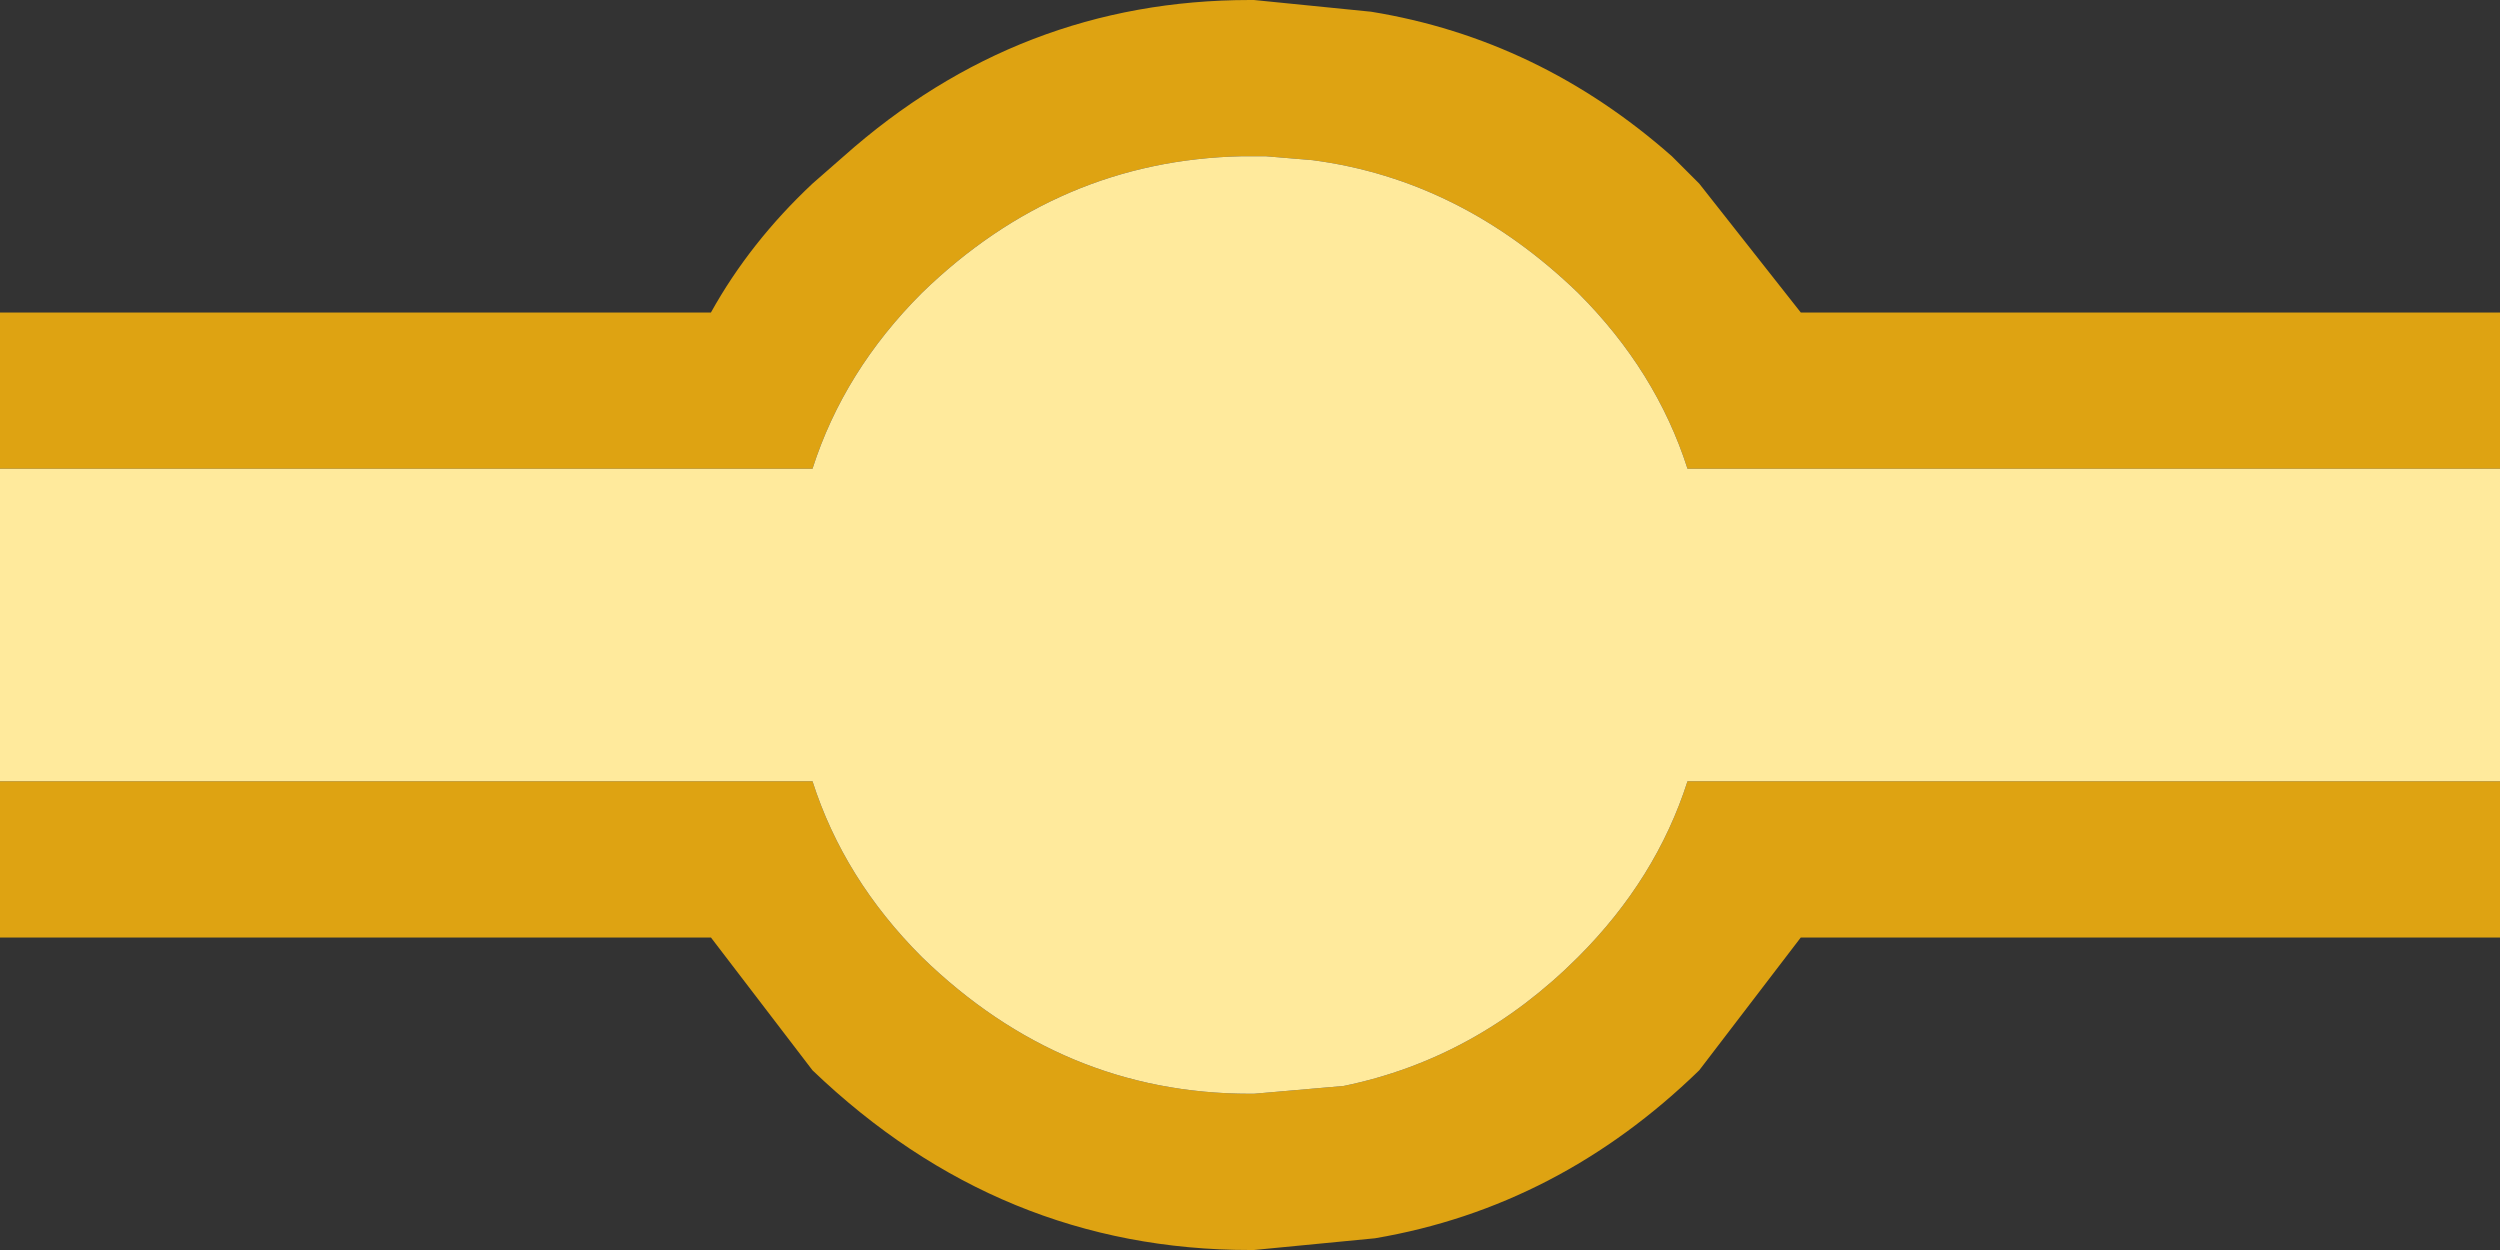 <svg width="32" height="16" xmlns="http://www.w3.org/2000/svg">
    <rect width="100%" height="100%" fill="#333333" stroke="none"/>
    <defs/>
    <g>
        <path stroke="none" fill="#DEA312"
              d="M32 6 L21.6 6 Q21.2 4.75 20.2 3.75 18.7 2.3 16.8 2.05 L16.2 2 15.9 2 Q13.55 2.05 11.8 3.75 10.8 4.75 10.4 6 L0 6 0 4 9.1 4 Q9.6 3.1 10.4 2.35 L10.8 2 Q13.05 0 16 0 L16.05 0 17.55 0.15 Q19.7 0.5 21.4 2 L21.75 2.35 23.05 4 32 4 32 6 M0 10 L10.4 10 Q10.8 11.25 11.8 12.25 13.6 14 16 14 L16.05 14 17.2 13.9 Q18.9 13.55 20.2 12.25 21.2 11.25 21.6 10 L32 10 32 12 23.05 12 21.75 13.7 Q19.95 15.45 17.6 15.85 L16.05 16 16 16 Q12.8 16 10.4 13.7 L9.1 12 0 12 0 10"/>
        <path stroke="none" fill="#FFEA9C"
              d="M0 10 L0 6 10.4 6 Q10.8 4.75 11.8 3.75 13.55 2.05 15.9 2 L16.2 2 16.8 2.05 Q18.7 2.3 20.2 3.75 21.2 4.75 21.6 6 L32 6 32 10 21.6 10 Q21.2 11.25 20.2 12.25 18.9 13.55 17.2 13.9 L16.05 14 16 14 Q13.6 14 11.8 12.25 10.8 11.25 10.4 10 L0 10"/>
    </g>
</svg>
